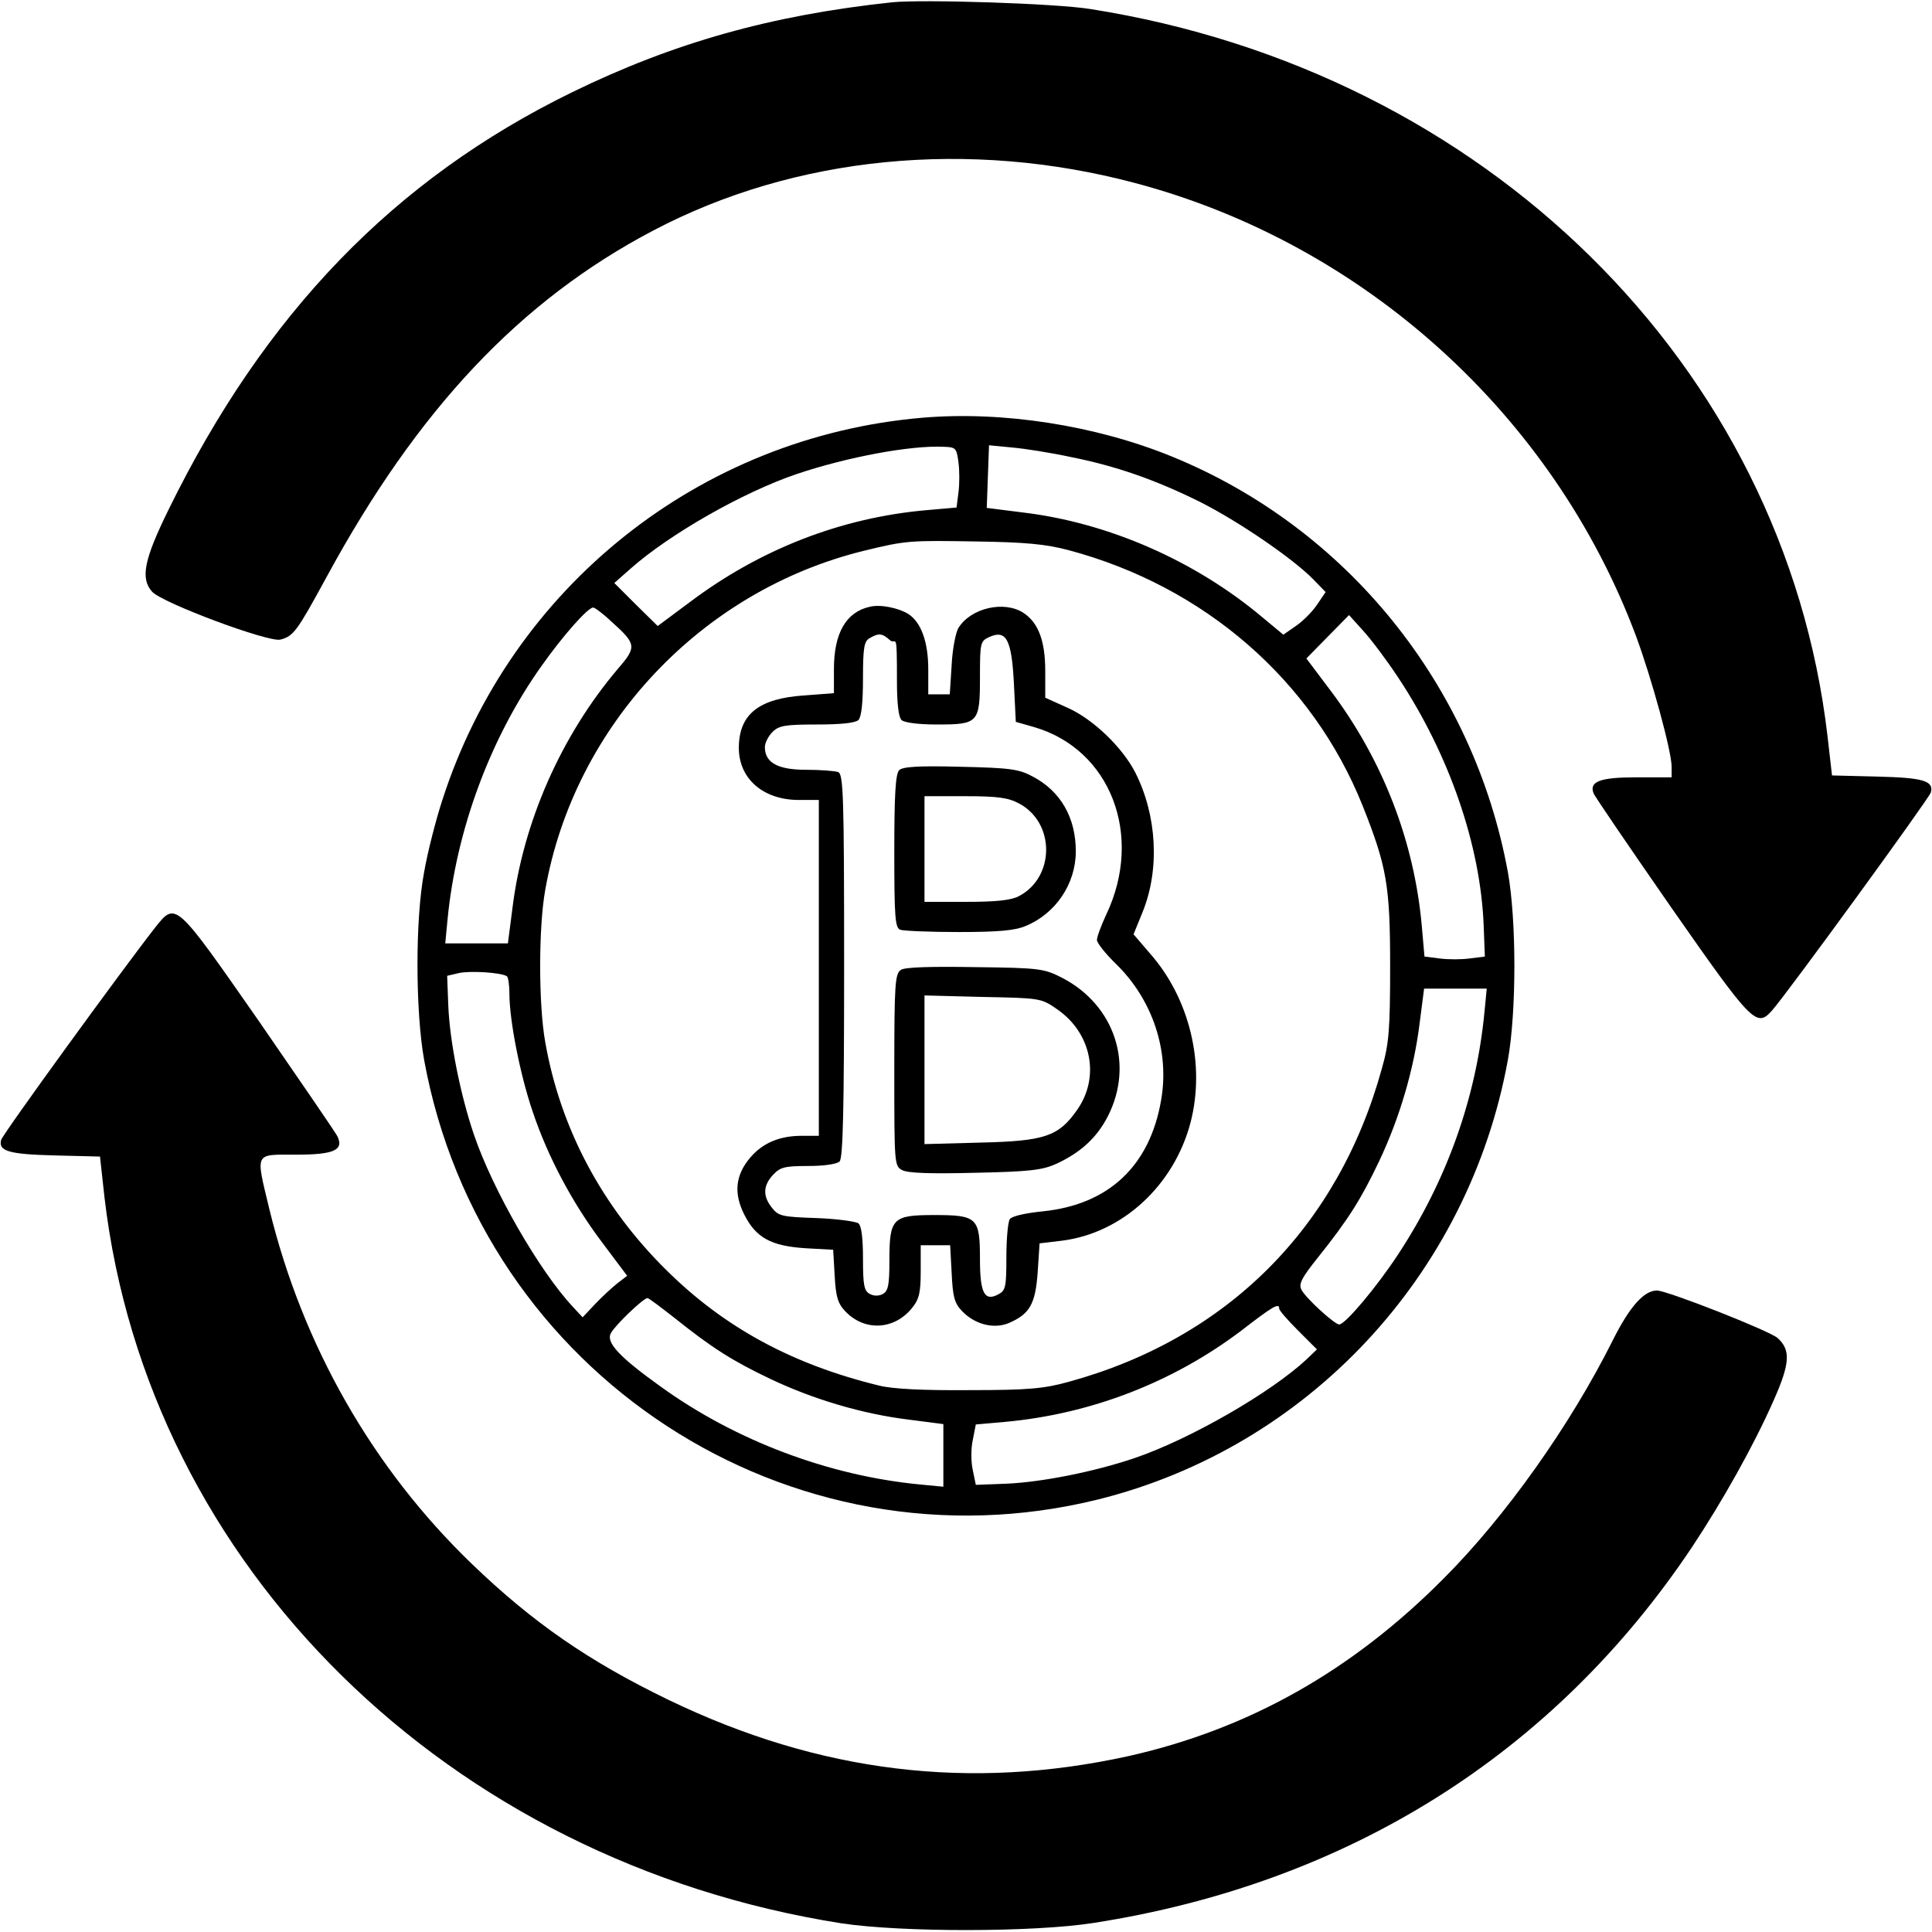 <?xml version="1.0" standalone="no"?>
<!DOCTYPE svg PUBLIC "-//W3C//DTD SVG 20010904//EN"
 "http://www.w3.org/TR/2001/REC-SVG-20010904/DTD/svg10.dtd">
<svg version="1.0" xmlns="http://www.w3.org/2000/svg"
 width="512pt" height="512pt" viewBox="0 0 512 512"
 preserveAspectRatio="xMidYMid meet">

<g transform="translate(0,512) scale(0.1,-0.1)"
fill="#000000" stroke="none">

<path d="M2365 5114 c-320 -34 -580 -107 -850 -239 -470 -230 -813 -585 -1068
-1105 -66 -134 -75 -183 -44 -218 27 -30 309 -135 340 -127 35 9 44 22 122
165 242 446 514 734 866 919 376 198 837 243 1277 126 607 -161 1108 -615
1327 -1199 42 -113 95 -307 95 -348 l0 -28 -94 0 c-95 0 -125 -11 -113 -42 2
-7 95 -143 206 -303 215 -308 226 -319 267 -273 40 45 417 563 421 578 8 31
-21 39 -142 42 l-120 3 -12 105 c-115 981 -906 1761 -1953 1926 -92 15 -443
26 -525 18z" class="outer-arrow"/>

<path d="M2445 4013 c-591 -50 -1092 -450 -1273 -1014 -17 -52 -39 -138 -48
-190 -24 -126 -23 -370 0 -498 152 -833 969 -1366 1785 -1165 556 138 983 594
1087 1165 23 127 23 371 0 498 -91 496 -427 912 -890 1101 -203 83 -449 121
-661 103z m95 -118 c3 -22 3 -58 0 -80 l-5 -40 -80 -7 c-227 -20 -441 -104
-626 -243 l-86 -64 -58 57 -57 57 43 38 c104 92 299 203 441 251 134 45 301
76 388 72 33 -1 35 -3 40 -41z m297 14 c121 -24 226 -61 343 -119 103 -52 246
-150 300 -205 l33 -34 -23 -34 c-13 -19 -38 -44 -56 -56 l-33 -23 -53 44
c-180 152 -411 253 -638 280 l-95 12 3 83 3 83 62 -6 c34 -3 103 -14 154 -25z
m-5 -247 c360 -96 646 -345 779 -677 64 -161 73 -211 73 -425 0 -168 -3 -206
-22 -272 -116 -421 -410 -715 -830 -830 -65 -18 -106 -22 -262 -22 -123 -1
-204 3 -240 12 -230 56 -411 154 -565 307 -170 168 -280 375 -320 603 -18 99
-18 305 0 404 77 435 413 792 843 898 114 28 123 28 302 25 128 -2 182 -7 242
-23z m-1212 -189 c67 -60 68 -67 17 -126 -150 -177 -251 -406 -279 -634 l-12
-93 -83 0 -83 0 6 63 c23 237 113 481 249 672 58 82 123 155 137 155 4 0 26
-16 48 -37z m2085 -148 c136 -205 219 -446 227 -660 l3 -80 -40 -5 c-22 -3
-58 -3 -80 0 l-40 5 -7 80 c-20 226 -104 442 -242 625 l-64 85 57 58 56 57 38
-42 c21 -23 63 -79 92 -123z m-2362 -792 c4 -2 7 -24 7 -47 0 -69 28 -213 61
-310 40 -120 105 -243 185 -349 l66 -88 -26 -20 c-15 -12 -41 -36 -59 -55
l-33 -35 -26 28 c-88 94 -212 309 -262 456 -36 106 -64 246 -68 342 l-3 79 30
7 c29 7 112 2 128 -8z m2591 -95 c-22 -228 -100 -447 -230 -644 -56 -85 -139
-184 -155 -184 -12 0 -88 69 -100 92 -8 15 0 31 44 86 80 100 114 154 162 255
54 114 92 243 107 364 l12 93 83 0 83 0 -6 -62z  m-2146 -811 c100 -80 154
-114 255 -162 114 -54 243 -92 364 -107 l93 -12 0 -83 0 -83 -62 6 c-241 23
-489 116 -688 260 -109 78 -145 117 -131 141 10 20 86 93 97 93 3 0 35 -24 72
-53z m1602 25 c0 -5 23 -31 50 -58 l50 -50 -27 -26 c-94 -88 -309 -212 -456
-262 -106 -36 -246 -64 -341 -68 l-80 -3 -8 39 c-5 22 -5 58 0 80 l8 41 79 7
c227 21 444 105 625 242 84 65 100 74 100 58z"/>
<path d="M2305 3512 c-63 -14 -95 -70 -95 -165 l0 -64 -79 -6 c-119 -8 -172
-49 -173 -137 -1 -83 64 -140 159 -140 l53 0 0 -445 0 -445 -45 0 c-59 0 -104
-19 -137 -58 -39 -46 -44 -94 -16 -150 31 -62 71 -84 163 -90 l73 -4 4 -69 c3
-55 8 -73 28 -94 51 -54 131 -50 178 10 18 22 22 41 22 96 l0 69 39 0 39 0 4
-74 c3 -62 7 -79 27 -100 34 -36 85 -49 125 -32 55 24 70 50 76 135 l5 76 59
7 c160 20 297 146 341 313 40 154 -2 330 -109 450 l-42 49 24 59 c46 113 38
256 -19 369 -34 67 -112 142 -179 172 l-60 27 0 71 c0 79 -18 128 -58 154 -51
33 -139 13 -172 -40 -7 -11 -16 -56 -18 -98 l-5 -78 -28 0 -29 0 0 66 c0 73
-19 125 -53 147 -26 16 -74 26 -102 19z m54 -89 c16 -13 18 32 18 -108 0 -57
4 -95 12 -103 7 -7 44 -12 94 -12 110 0 114 4 114 126 0 91 1 95 25 106 45 20
59 -7 65 -124 l5 -101 49 -14 c202 -59 290 -287 191 -496 -14 -30 -25 -60 -25
-68 0 -8 23 -37 51 -64 97 -95 142 -231 119 -361 -30 -174 -139 -276 -312
-294 -49 -5 -84 -13 -89 -21 -5 -8 -9 -53 -9 -101 0 -78 -2 -88 -21 -98 -37
-20 -49 3 -49 93 0 110 -7 117 -121 117 -111 0 -119 -8 -119 -122 0 -62 -3
-79 -17 -87 -11 -6 -24 -6 -35 0 -15 8 -18 23 -18 93 0 55 -4 87 -12 94 -7 5
-57 12 -111 14 -90 3 -101 5 -118 27 -25 31 -24 59 3 88 19 20 31 23 93 23 42
0 76 5 83 12 9 9 12 138 12 519 0 453 -2 508 -16 513 -9 3 -47 6 -85 6 -75 0
-109 19 -109 60 0 11 9 29 20 40 17 17 33 20 118 20 63 0 102 4 110 12 8 8 12
47 12 110 0 82 3 99 18 107 24 14 33 13 54 -6z"/>
<path d="M2383 3079 c-10 -10 -13 -67 -13 -215 0 -175 2 -203 16 -208 9 -3 78
-6 155 -6 104 0 149 4 177 16 80 33 133 112 133 198 0 89 -40 159 -114 198
-37 20 -60 23 -192 26 -112 3 -153 0 -162 -9z m317 -88 c97 -51 96 -196 0
-246 -21 -11 -61 -15 -140 -15 l-110 0 0 140 0 140 108 0 c86 0 114 -4 142
-19z"/>
<path d="M2388 2550 c-16 -10 -18 -34 -18 -265 0 -250 0 -255 21 -266 15 -8
76 -10 193 -7 145 3 178 7 216 24 64 30 107 69 136 126 70 137 18 294 -120
366 -49 25 -58 27 -231 29 -116 2 -186 0 -197 -7z m414 -105 c91 -63 114 -180
52 -267 -49 -70 -86 -82 -256 -86 l-148 -4 0 197 0 197 154 -4 c153 -3 155 -3
198 -33z"/>
<path d="M412 2663 c-87 -111 -406 -550 -409 -564 -8 -30 22 -38 142 -41 l120
-3 12 -109 c115 -977 910 -1759 1953 -1923 159 -24 509 -24 668 1 674 105
1220 448 1586 996 81 122 164 270 216 388 44 99 46 134 11 166 -21 19 -293
126 -320 126 -34 0 -72 -42 -117 -132 -113 -226 -285 -468 -448 -631 -244
-246 -519 -400 -836 -471 -419 -92 -818 -44 -1218 149 -211 102 -360 205 -521
360 -263 253 -449 579 -537 940 -37 154 -41 145 70 145 101 0 128 12 110 49
-5 10 -99 147 -208 305 -221 317 -220 317 -274 249z"/>
</g>
</svg>